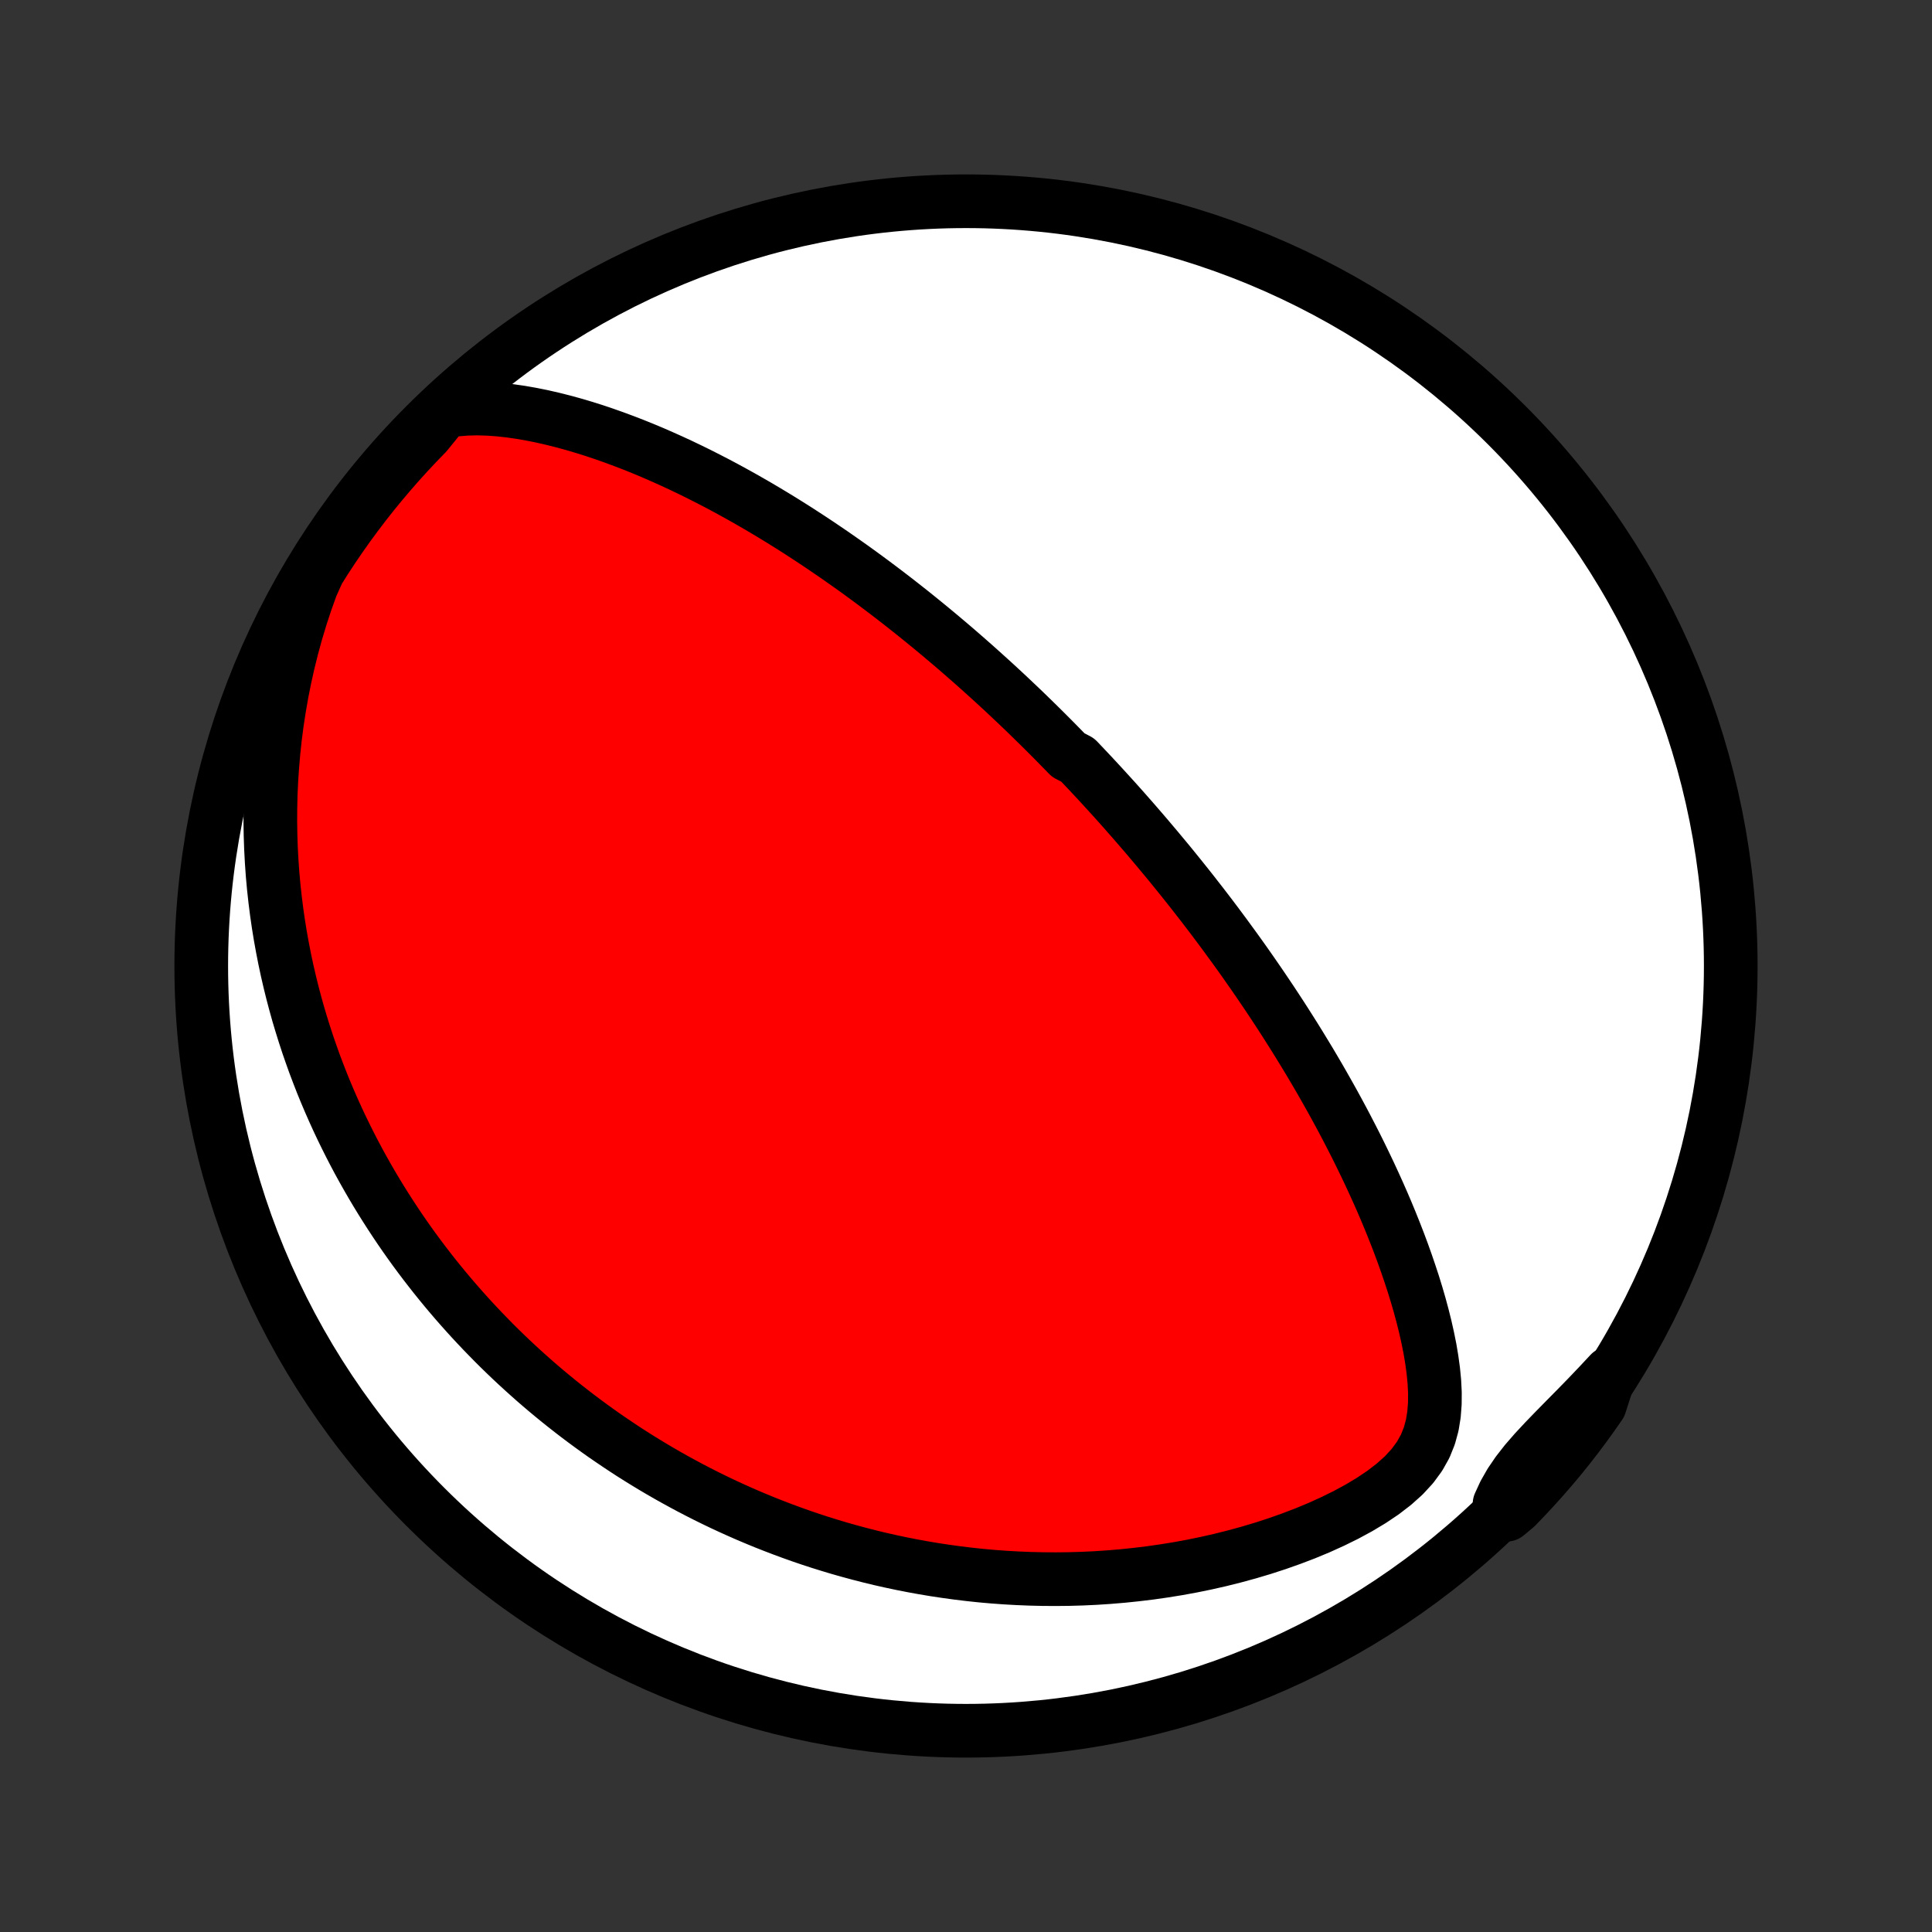 <?xml version="1.0" encoding="utf-8" standalone="no"?>
<!DOCTYPE svg PUBLIC "-//W3C//DTD SVG 1.1//EN"
  "http://www.w3.org/Graphics/SVG/1.1/DTD/svg11.dtd">
<!-- Created with matplotlib (http://matplotlib.org/) -->
<svg height="72pt" version="1.1" viewBox="0 0 72 72" width="72pt" xmlns="http://www.w3.org/2000/svg" xmlns:xlink="http://www.w3.org/1999/xlink">
 <rect x="0" y="0" width="72" height="72" fill="#333333" stroke="none"/>
 <defs>
  <style type="text/css">
*{stroke-linecap:butt;stroke-linejoin:round;}
  </style>
 </defs>
 <g id="figure_1">
  <g id="patch_1">
   <path d="
M0 72
L72 72
L72 0
L0 0
z
" style="fill:none;"/>
  </g>
  <g id="axes_1">
   <g id="PatchCollection_1">
    <defs>
     <path d="
M36 -7.5
C43.558 -7.5 50.808 -10.503 56.153 -15.848
C61.497 -21.192 64.5 -28.442 64.5 -36
C64.5 -43.558 61.497 -50.808 56.153 -56.153
C50.808 -61.497 43.558 -64.5 36 -64.5
C28.442 -64.5 21.192 -61.497 15.848 -56.153
C10.503 -50.808 7.5 -43.558 7.5 -36
C7.5 -28.442 10.503 -21.192 15.848 -15.848
C21.192 -10.503 28.442 -7.5 36 -7.5
z
" id="C0_0_a811fe30f3"/>
     <path d="
M16.561 -56.667
L16.97 -56.732
L17.379 -56.766
L17.788 -56.776
L18.197 -56.764
L18.603 -56.735
L19.007 -56.69
L19.409 -56.632
L19.809 -56.562
L20.205 -56.482
L20.599 -56.392
L20.988 -56.294
L21.375 -56.188
L21.758 -56.075
L22.137 -55.956
L22.512 -55.83
L22.883 -55.699
L23.25 -55.563
L23.613 -55.423
L23.972 -55.278
L24.326 -55.13
L24.676 -54.977
L25.022 -54.822
L25.363 -54.664
L25.7 -54.503
L26.032 -54.34
L26.36 -54.174
L26.684 -54.007
L27.003 -53.838
L27.317 -53.667
L27.628 -53.495
L27.934 -53.321
L28.236 -53.147
L28.534 -52.971
L28.827 -52.795
L29.117 -52.618
L29.402 -52.44
L29.684 -52.262
L29.961 -52.083
L30.235 -51.904
L30.505 -51.725
L30.771 -51.545
L31.034 -51.366
L31.293 -51.186
L31.549 -51.006
L31.802 -50.827
L32.051 -50.647
L32.297 -50.467
L32.539 -50.288
L32.779 -50.108
L33.016 -49.929
L33.25 -49.75
L33.481 -49.571
L33.709 -49.392
L33.935 -49.214
L34.158 -49.035
L34.378 -48.857
L34.596 -48.679
L34.812 -48.501
L35.026 -48.323
L35.237 -48.145
L35.446 -47.968
L35.653 -47.791
L35.858 -47.613
L36.061 -47.436
L36.262 -47.259
L36.462 -47.081
L36.659 -46.904
L36.855 -46.727
L37.05 -46.55
L37.243 -46.372
L37.434 -46.195
L37.624 -46.017
L37.812 -45.839
L38 -45.661
L38.186 -45.483
L38.37 -45.304
L38.554 -45.125
L38.736 -44.946
L38.918 -44.766
L39.098 -44.586
L39.278 -44.405
L39.456 -44.224
L39.634 -44.042
L39.811 -43.86
L40.163 -43.677
L40.338 -43.493
L40.512 -43.309
L40.686 -43.124
L40.859 -42.938
L41.032 -42.751
L41.204 -42.563
L41.376 -42.374
L41.548 -42.185
L41.719 -41.994
L41.89 -41.802
L42.06 -41.608
L42.231 -41.414
L42.401 -41.218
L42.571 -41.021
L42.742 -40.822
L42.911 -40.622
L43.081 -40.421
L43.251 -40.217
L43.421 -40.013
L43.592 -39.806
L43.762 -39.597
L43.932 -39.387
L44.102 -39.175
L44.273 -38.961
L44.444 -38.745
L44.614 -38.526
L44.786 -38.306
L44.957 -38.083
L45.129 -37.858
L45.301 -37.63
L45.473 -37.4
L45.646 -37.167
L45.818 -36.931
L45.992 -36.693
L46.165 -36.453
L46.339 -36.209
L46.513 -35.962
L46.687 -35.712
L46.862 -35.459
L47.037 -35.203
L47.212 -34.944
L47.388 -34.681
L47.564 -34.414
L47.74 -34.145
L47.916 -33.871
L48.092 -33.594
L48.269 -33.313
L48.445 -33.029
L48.621 -32.74
L48.798 -32.448
L48.974 -32.151
L49.15 -31.851
L49.325 -31.546
L49.5 -31.237
L49.675 -30.924
L49.849 -30.606
L50.022 -30.285
L50.194 -29.959
L50.365 -29.628
L50.536 -29.293
L50.704 -28.954
L50.871 -28.61
L51.037 -28.262
L51.2 -27.909
L51.362 -27.552
L51.521 -27.191
L51.677 -26.826
L51.83 -26.456
L51.98 -26.082
L52.127 -25.704
L52.269 -25.323
L52.407 -24.937
L52.54 -24.548
L52.669 -24.156
L52.791 -23.76
L52.907 -23.361
L53.015 -22.96
L53.116 -22.556
L53.207 -22.15
L53.289 -21.742
L53.358 -21.332
L53.414 -20.922
L53.454 -20.512
L53.475 -20.102
L53.472 -19.693
L53.441 -19.287
L53.376 -18.886
L53.268 -18.49
L53.112 -18.102
L52.901 -17.726
L52.635 -17.364
L52.315 -17.017
L51.948 -16.688
L51.542 -16.376
L51.104 -16.082
L50.642 -15.805
L50.16 -15.544
L49.664 -15.3
L49.157 -15.07
L48.641 -14.856
L48.119 -14.657
L47.593 -14.471
L47.064 -14.299
L46.534 -14.141
L46.003 -13.996
L45.472 -13.863
L44.943 -13.743
L44.415 -13.635
L43.89 -13.539
L43.368 -13.455
L42.849 -13.381
L42.334 -13.319
L41.824 -13.266
L41.318 -13.224
L40.817 -13.191
L40.321 -13.168
L39.831 -13.154
L39.346 -13.149
L38.867 -13.152
L38.394 -13.163
L37.926 -13.182
L37.465 -13.208
L37.01 -13.241
L36.56 -13.281
L36.118 -13.328
L35.681 -13.381
L35.25 -13.44
L34.826 -13.504
L34.408 -13.574
L33.996 -13.649
L33.59 -13.729
L33.19 -13.814
L32.795 -13.903
L32.407 -13.997
L32.025 -14.095
L31.648 -14.197
L31.277 -14.302
L30.911 -14.412
L30.551 -14.524
L30.196 -14.64
L29.847 -14.759
L29.502 -14.882
L29.163 -15.007
L28.829 -15.135
L28.499 -15.265
L28.174 -15.399
L27.854 -15.534
L27.538 -15.673
L27.227 -15.813
L26.919 -15.956
L26.617 -16.101
L26.318 -16.248
L26.023 -16.398
L25.732 -16.549
L25.445 -16.703
L25.162 -16.858
L24.882 -17.015
L24.606 -17.174
L24.333 -17.335
L24.064 -17.498
L23.797 -17.663
L23.534 -17.829
L23.274 -17.998
L23.018 -18.168
L22.764 -18.34
L22.512 -18.513
L22.264 -18.689
L22.019 -18.866
L21.776 -19.045
L21.535 -19.226
L21.297 -19.409
L21.062 -19.593
L20.829 -19.779
L20.598 -19.968
L20.369 -20.158
L20.143 -20.35
L19.919 -20.544
L19.697 -20.741
L19.477 -20.939
L19.259 -21.139
L19.043 -21.341
L18.829 -21.546
L18.616 -21.753
L18.406 -21.962
L18.198 -22.174
L17.991 -22.387
L17.786 -22.604
L17.582 -22.823
L17.381 -23.044
L17.181 -23.268
L16.983 -23.494
L16.786 -23.724
L16.591 -23.956
L16.398 -24.191
L16.206 -24.429
L16.016 -24.671
L15.827 -24.915
L15.64 -25.163
L15.455 -25.413
L15.271 -25.668
L15.089 -25.926
L14.909 -26.187
L14.731 -26.452
L14.554 -26.721
L14.379 -26.994
L14.205 -27.271
L14.034 -27.551
L13.864 -27.837
L13.697 -28.126
L13.531 -28.42
L13.367 -28.718
L13.206 -29.021
L13.047 -29.329
L12.89 -29.642
L12.735 -29.96
L12.583 -30.283
L12.434 -30.611
L12.287 -30.945
L12.143 -31.284
L12.002 -31.629
L11.865 -31.98
L11.73 -32.336
L11.6 -32.699
L11.472 -33.068
L11.349 -33.443
L11.23 -33.824
L11.114 -34.212
L11.004 -34.607
L10.898 -35.008
L10.797 -35.417
L10.701 -35.832
L10.611 -36.254
L10.527 -36.683
L10.448 -37.12
L10.376 -37.564
L10.311 -38.015
L10.253 -38.473
L10.202 -38.939
L10.159 -39.411
L10.125 -39.892
L10.099 -40.379
L10.082 -40.874
L10.074 -41.376
L10.077 -41.885
L10.089 -42.4
L10.113 -42.923
L10.148 -43.451
L10.194 -43.986
L10.252 -44.527
L10.323 -45.074
L10.408 -45.625
L10.505 -46.181
L10.617 -46.742
L10.743 -47.306
L10.884 -47.873
L11.04 -48.443
L11.212 -49.013
L11.4 -49.584
L11.604 -50.154
L11.86 -50.723
L12.128 -51.149
L12.403 -51.568
L12.686 -51.983
L12.975 -52.392
L13.272 -52.796
L13.575 -53.196
L13.886 -53.59
L14.203 -53.978
L14.527 -54.361
L14.857 -54.739
L15.194 -55.111
L15.537 -55.477
L15.886 -55.837
z
" id="C0_1_49264cda8d"/>
     <path d="
M60.001 -20.823
L59.591 -20.384
L59.179 -19.952
L58.767 -19.529
L58.358 -19.115
L57.957 -18.707
L57.57 -18.307
L57.202 -17.912
L56.861 -17.52
L56.556 -17.13
L56.29 -16.74
L56.066 -16.347
L55.883 -15.95
L56.146 -15.551
L56.495 -15.841
L56.837 -16.196
L57.173 -16.556
L57.503 -16.923
L57.826 -17.295
L58.143 -17.673
L58.453 -18.057
L58.755 -18.446
L59.051 -18.841
L59.34 -19.241
L59.622 -19.645
z
" id="C0_2_35781f44fb"/>
    </defs>
    <g clip-path="url(#p1bffca34e9)">
     <use style="fill:#ffffff;stroke:#000000;stroke-width:2.0;" x="0.0" xlink:href="#C0_0_a811fe30f3" y="72.0"/>
    </g>
    <g clip-path="url(#p1bffca34e9)">
     <use style="fill:#ff0000;stroke:#000000;stroke-width:2.0;" x="0.0" xlink:href="#C0_1_49264cda8d" y="72.0"/>
    </g>
    <g clip-path="url(#p1bffca34e9)">
     <use style="fill:#ff0000;stroke:#000000;stroke-width:2.0;" x="0.0" xlink:href="#C0_2_35781f44fb" y="72.0"/>
    </g>
   </g>
  </g>
 </g>
 <defs>
  <clipPath id="p1bffca34e9">
   <rect height="72.0" width="72.0" x="0.0" y="0.0"/>
  </clipPath>
 </defs>
</svg>
